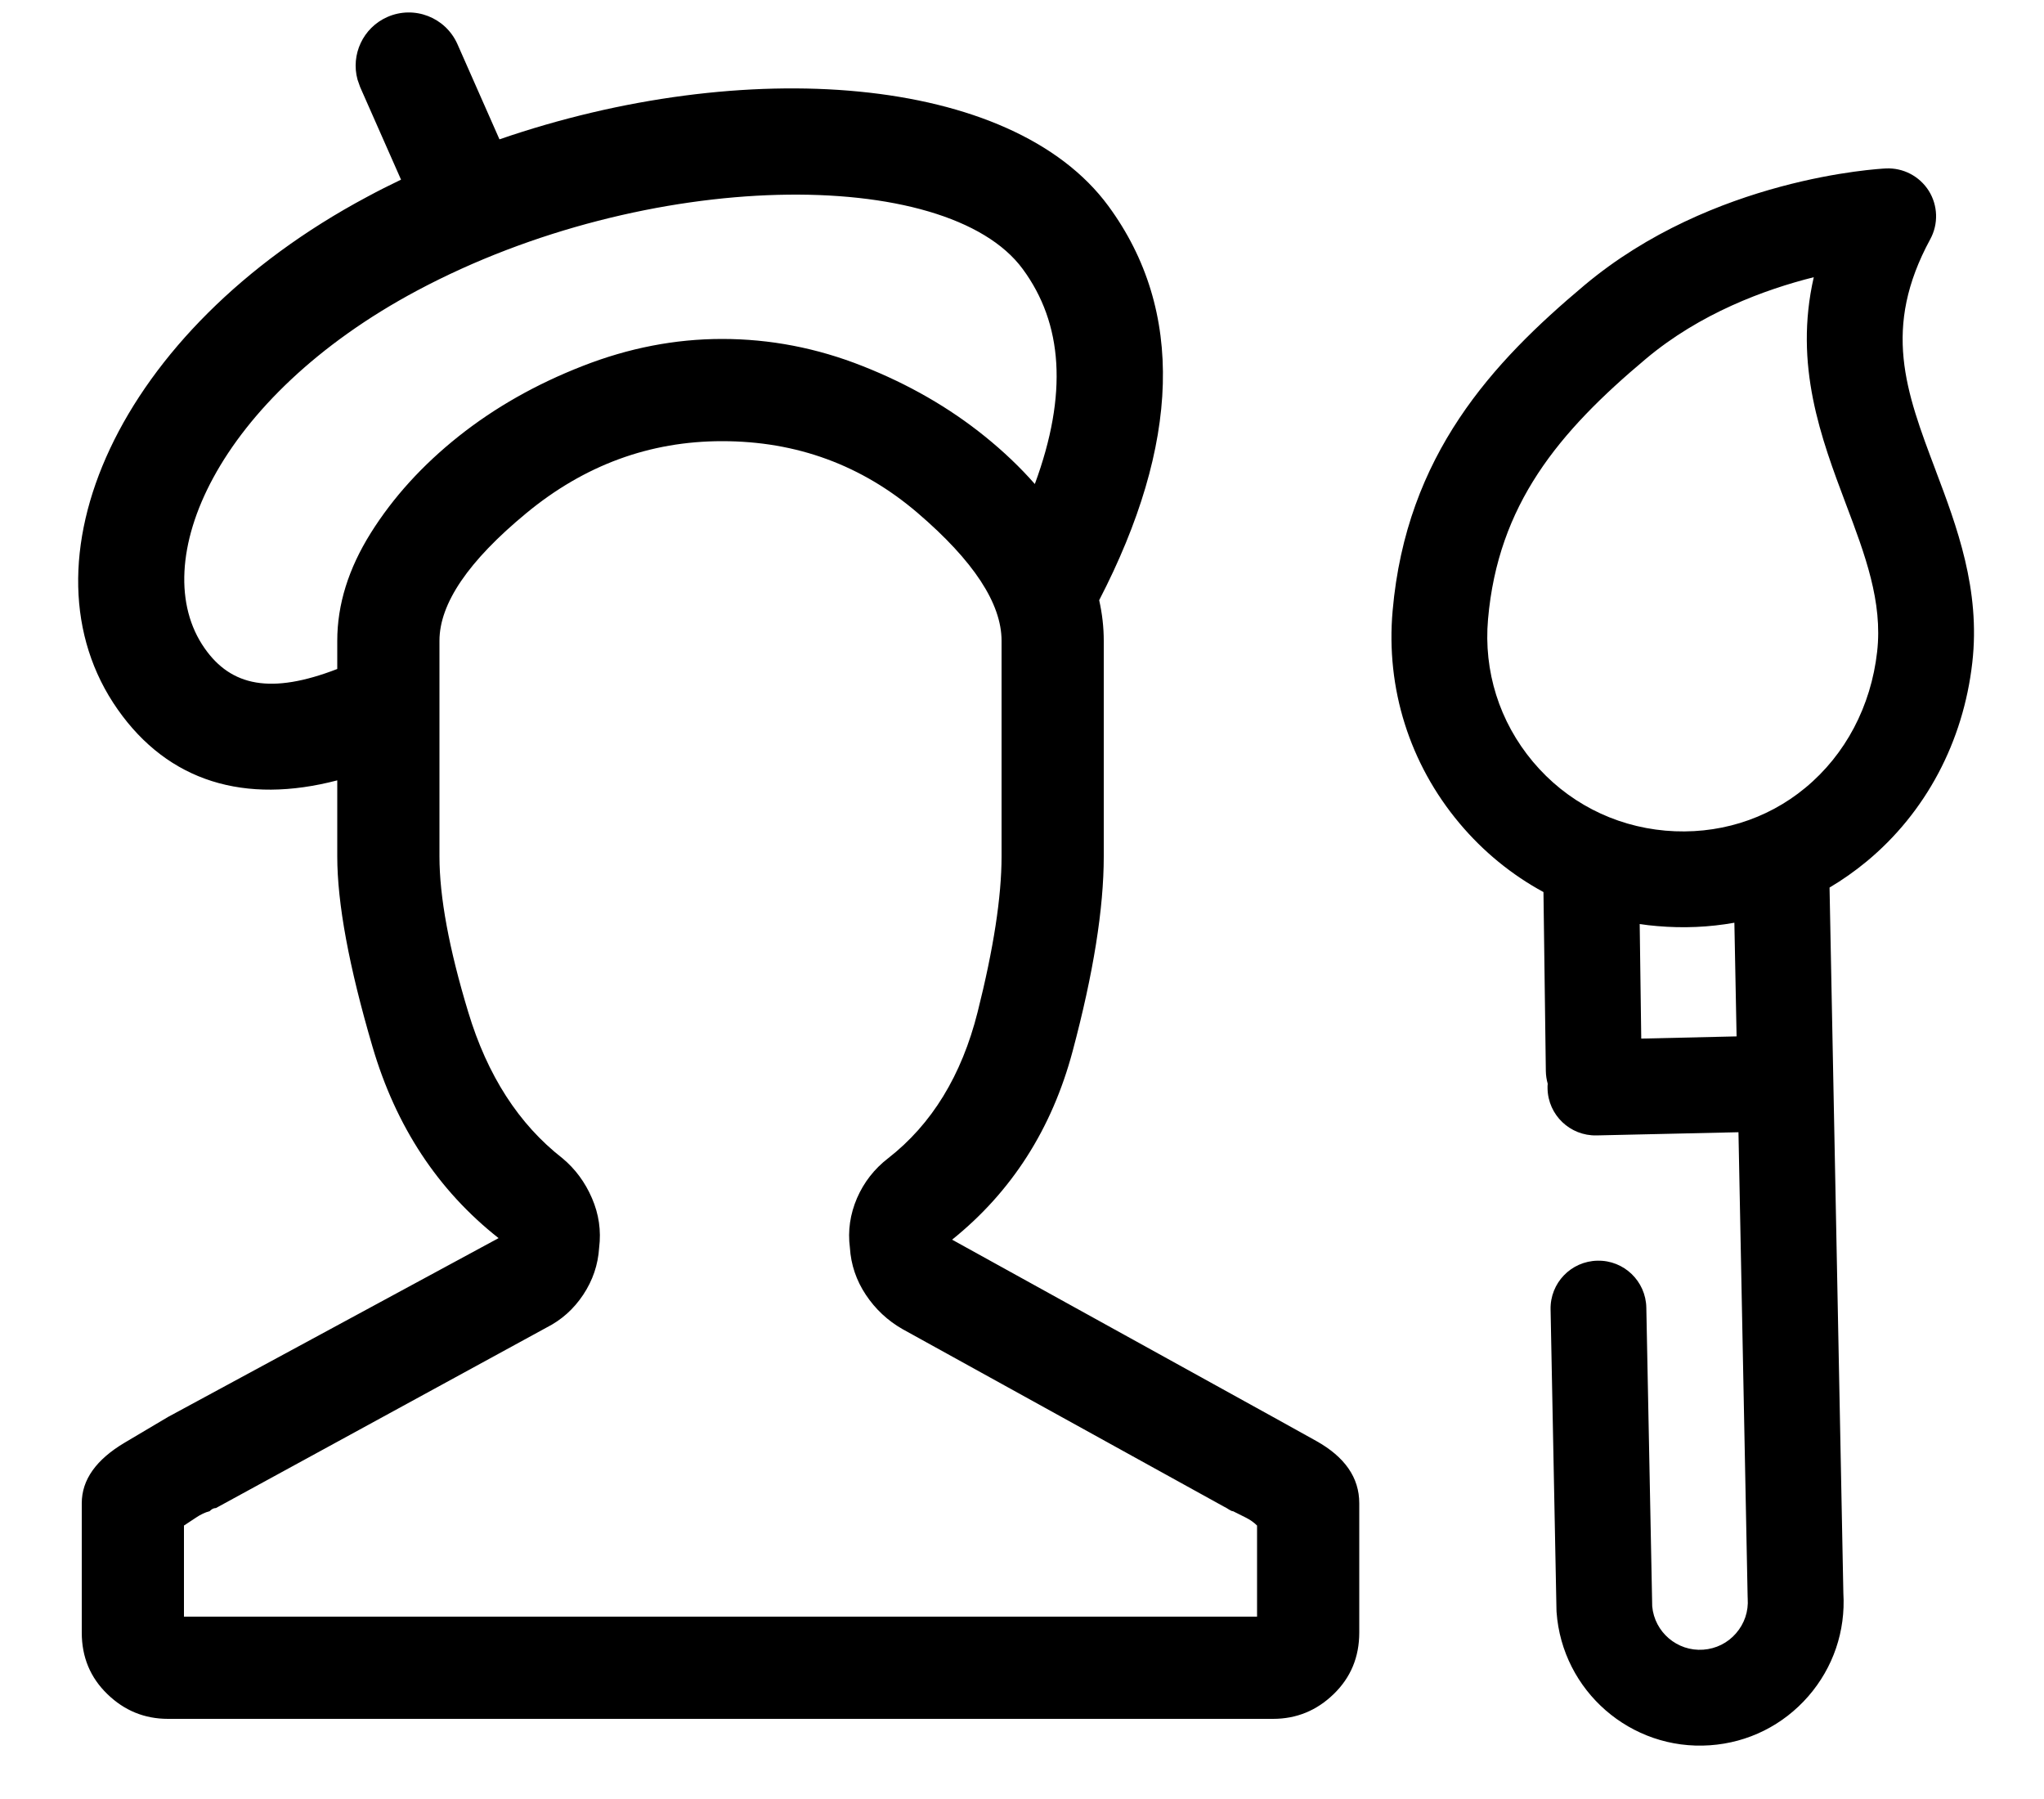 <svg width="25" height="22" viewBox="0 0 25 22" fill="none" xmlns="http://www.w3.org/2000/svg">
<path fill-rule="evenodd" clip-rule="evenodd" d="M5.595 0.54C5.449 0.211 5.066 0.063 4.737 0.208C4.439 0.34 4.289 0.669 4.373 0.974L4.405 1.065L4.905 2.197C4.765 2.264 4.626 2.334 4.489 2.408C1.427 4.042 0.187 6.893 1.439 8.675C2.061 9.562 2.997 9.838 4.125 9.543V10.473C4.125 11.046 4.268 11.82 4.555 12.797C4.841 13.774 5.355 14.555 6.098 15.141L2.055 17.328L1.527 17.641C1.176 17.849 1 18.096 1 18.383V19.965C1 20.264 1.104 20.515 1.313 20.717C1.521 20.919 1.768 21.02 2.055 21.02H15.57C15.857 21.02 16.104 20.919 16.312 20.717C16.521 20.515 16.625 20.264 16.625 19.965V18.383C16.625 18.07 16.449 17.817 16.098 17.621L15.57 17.328L11.645 15.16C12.374 14.574 12.865 13.806 13.119 12.856C13.373 11.905 13.5 11.111 13.5 10.473V7.836C13.5 7.67 13.481 7.505 13.444 7.34C14.43 5.434 14.496 3.799 13.557 2.52C12.371 0.905 9.097 0.674 6.109 1.704L5.595 0.54ZM12.657 5.919C13.063 4.817 12.999 3.956 12.509 3.29C11.579 2.024 7.921 2.049 5.101 3.554C2.652 4.861 1.772 6.887 2.503 7.928C2.827 8.391 3.313 8.495 4.125 8.181V7.836C4.125 7.393 4.262 6.954 4.535 6.518C4.809 6.081 5.167 5.688 5.609 5.336C6.052 4.984 6.557 4.698 7.123 4.477C7.689 4.255 8.259 4.145 8.832 4.145C9.418 4.145 9.991 4.255 10.551 4.477C11.111 4.698 11.609 4.984 12.045 5.336C12.272 5.519 12.476 5.713 12.657 5.919ZM20.914 21.343C21.382 21.311 21.81 21.097 22.118 20.743C22.422 20.393 22.574 19.946 22.546 19.483L22.377 10.854C22.534 10.761 22.685 10.655 22.828 10.537C23.554 9.937 24.013 9.072 24.123 8.103C24.225 7.211 23.933 6.436 23.675 5.753L23.675 5.752C23.308 4.781 23.018 4.013 23.609 2.925C23.71 2.739 23.703 2.513 23.591 2.334C23.478 2.155 23.278 2.05 23.067 2.06C22.981 2.064 20.945 2.174 19.377 3.49C18.259 4.429 17.2 5.561 17.033 7.47C16.949 8.417 17.24 9.34 17.851 10.068C18.143 10.416 18.491 10.699 18.878 10.909L18.907 13.099C18.908 13.152 18.916 13.204 18.93 13.253C18.928 13.272 18.927 13.292 18.928 13.313C18.935 13.636 19.203 13.892 19.527 13.885L21.263 13.846L21.375 19.52L21.376 19.549C21.387 19.705 21.336 19.856 21.233 19.974C21.131 20.092 20.988 20.163 20.832 20.174C20.514 20.197 20.236 19.959 20.208 19.643L20.136 15.991C20.13 15.667 19.862 15.41 19.539 15.417C19.215 15.423 18.958 15.69 18.965 16.014L19.037 19.683L19.038 19.712C19.106 20.679 19.947 21.411 20.914 21.343ZM18.2 7.572C18.323 6.171 19.061 5.285 20.131 4.388C20.793 3.832 21.582 3.541 22.184 3.39C21.938 4.468 22.274 5.358 22.578 6.166L22.578 6.166C22.81 6.78 23.029 7.36 22.959 7.971C22.884 8.637 22.571 9.229 22.081 9.634C21.607 10.027 20.999 10.213 20.369 10.158C19.734 10.102 19.158 9.803 18.749 9.315C18.339 8.826 18.144 8.208 18.2 7.572ZM20.055 11.3L20.074 12.701L21.24 12.674L21.213 11.284C20.906 11.339 20.588 11.353 20.268 11.325C20.196 11.319 20.125 11.311 20.055 11.3ZM15.375 19.77H2.25V18.656L2.397 18.559C2.455 18.52 2.51 18.494 2.563 18.481C2.576 18.468 2.589 18.458 2.602 18.451C2.615 18.445 2.628 18.442 2.641 18.442L6.684 16.235C6.866 16.143 7.016 16.01 7.133 15.834C7.25 15.658 7.315 15.466 7.328 15.258C7.354 15.05 7.325 14.848 7.24 14.652C7.156 14.457 7.035 14.294 6.879 14.164C6.345 13.748 5.961 13.152 5.727 12.377C5.492 11.602 5.375 10.968 5.375 10.473V7.836C5.375 7.38 5.73 6.859 6.439 6.274C7.149 5.688 7.947 5.395 8.832 5.395C9.744 5.395 10.541 5.688 11.225 6.274C11.908 6.859 12.25 7.38 12.25 7.836V10.473C12.25 10.968 12.152 11.602 11.957 12.377C11.762 13.152 11.397 13.748 10.863 14.164C10.694 14.294 10.567 14.457 10.482 14.652C10.398 14.848 10.368 15.05 10.395 15.258C10.408 15.466 10.473 15.658 10.59 15.834C10.707 16.01 10.857 16.15 11.039 16.254L14.965 18.422C14.991 18.435 15.014 18.448 15.033 18.461C15.053 18.474 15.069 18.481 15.082 18.481L15.238 18.559C15.29 18.585 15.336 18.617 15.375 18.656V19.77Z" fill="currentColor"/>
</svg>
